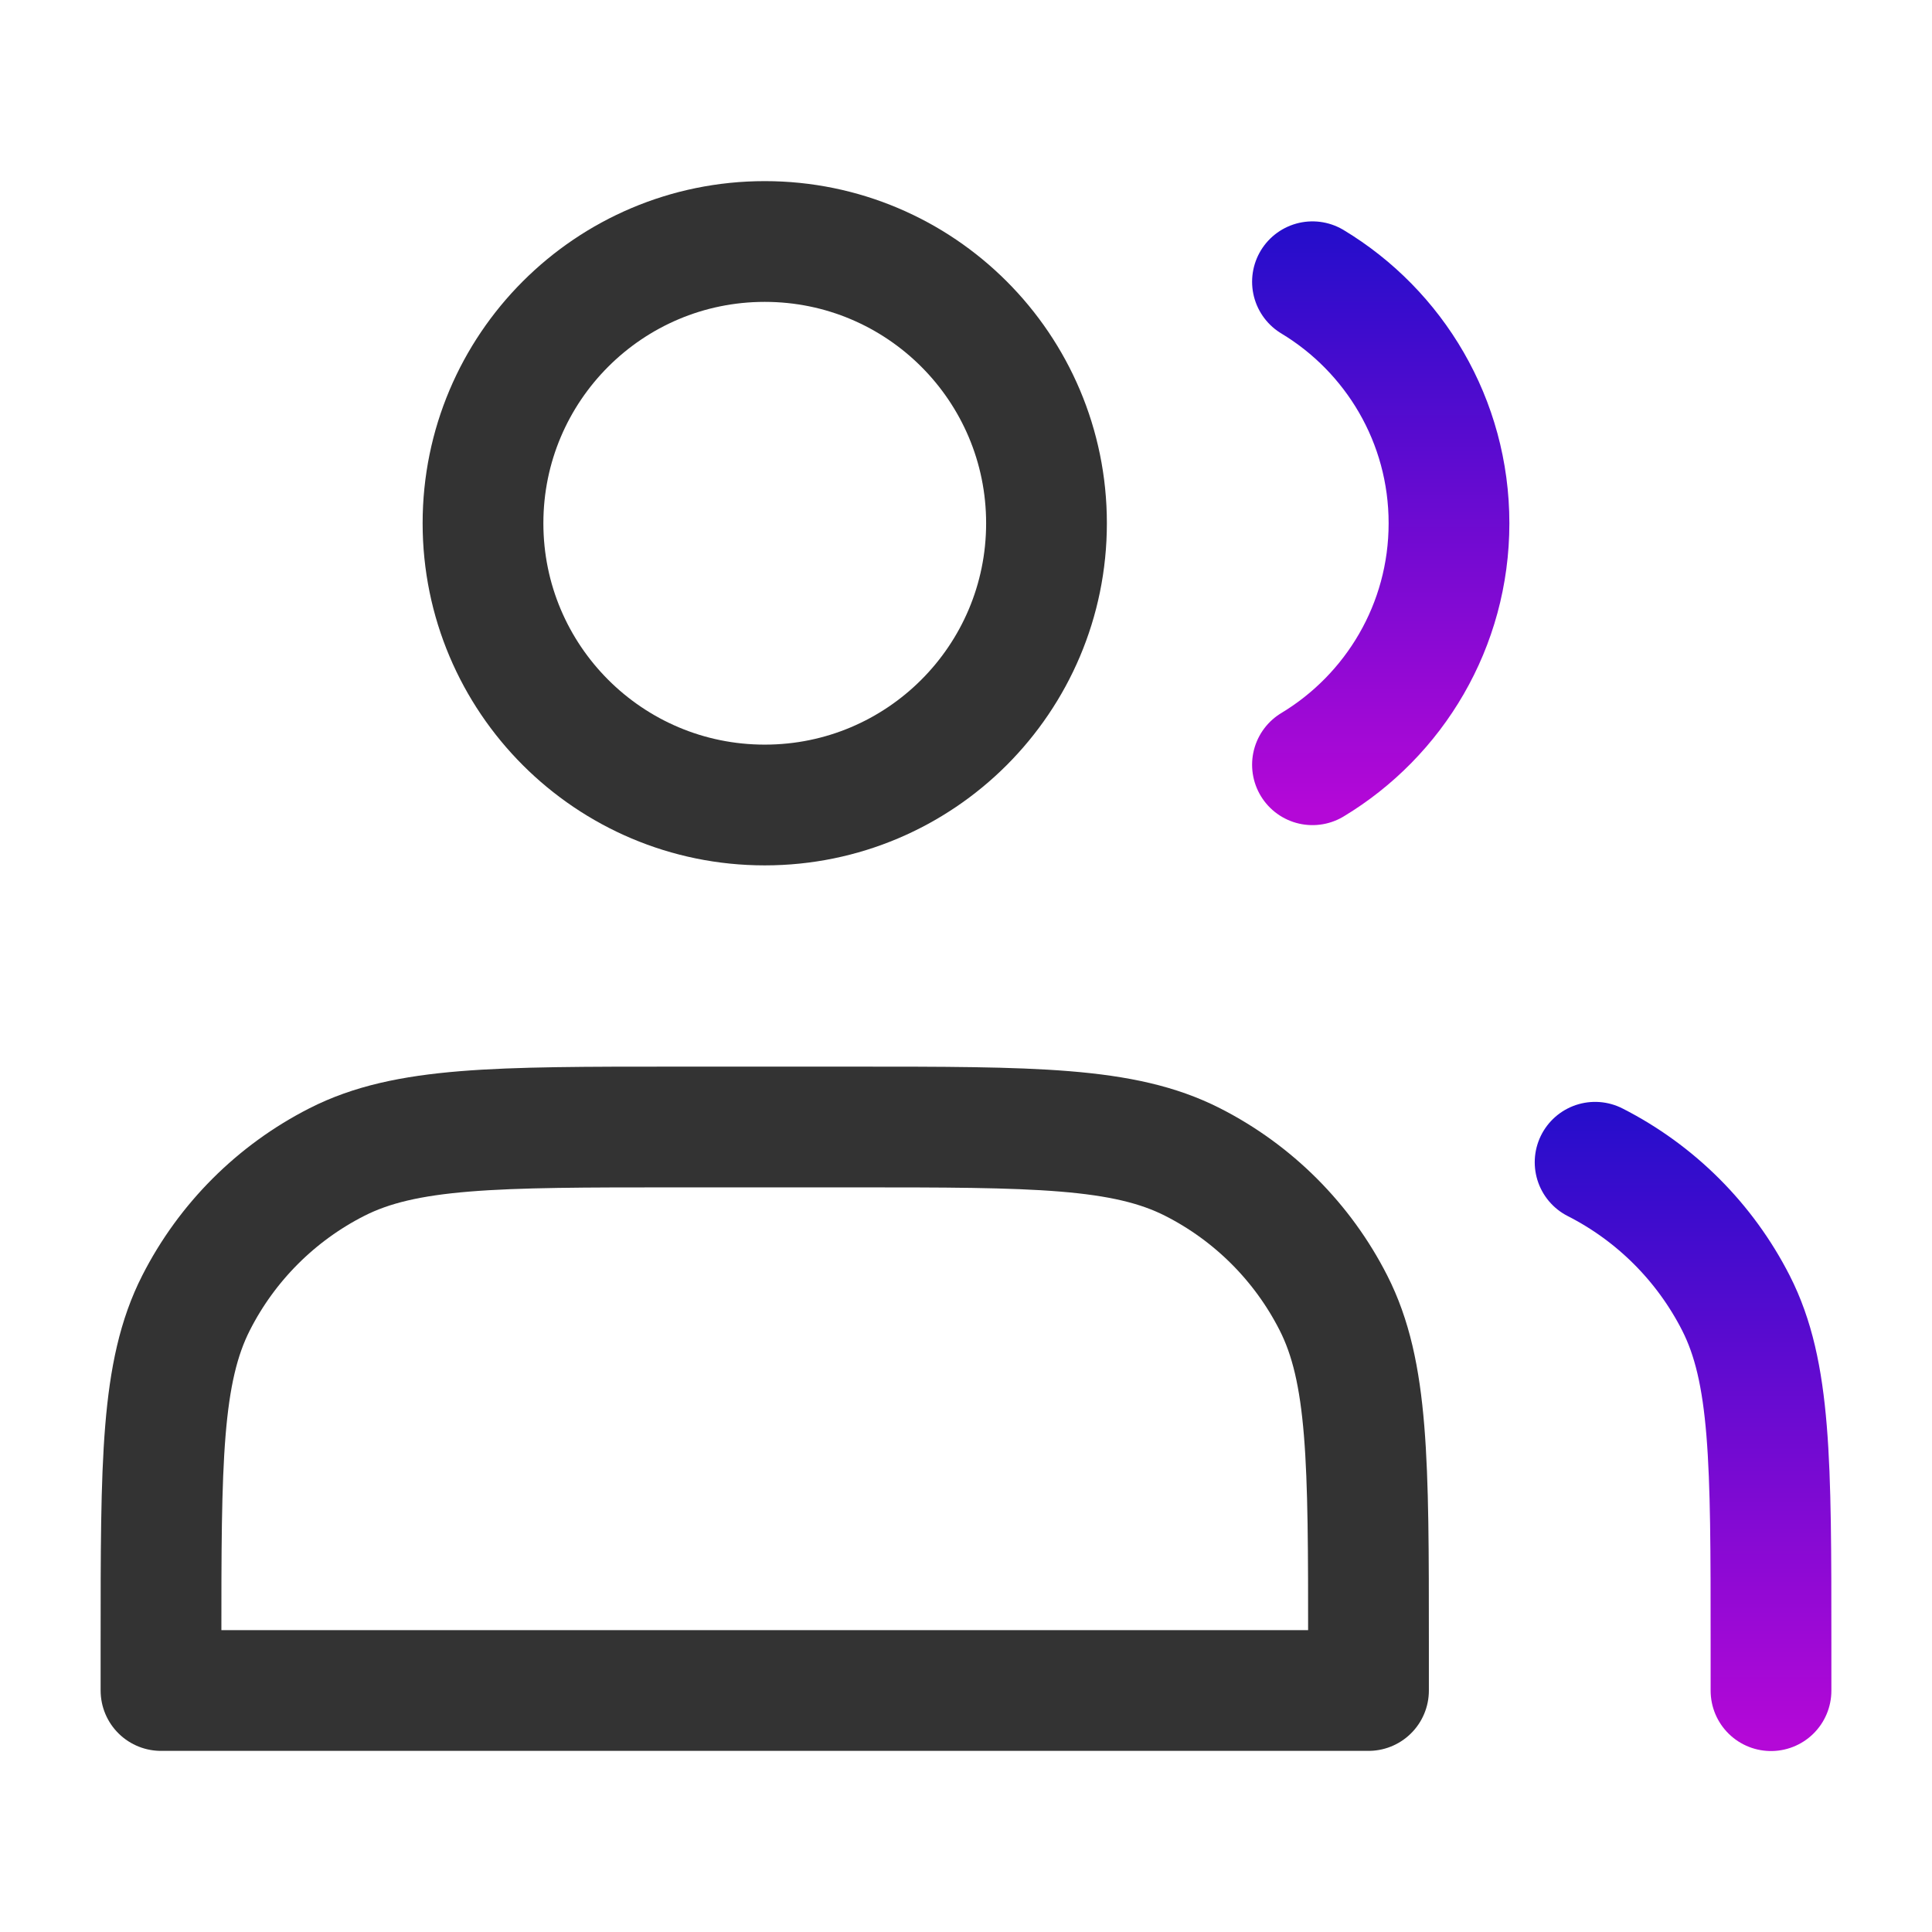 <svg width="24" height="24" viewBox="0 0 24 24" fill="none" xmlns="http://www.w3.org/2000/svg">
<path d="M9.5 10C11.433 10 13 8.433 13 6.5C13 4.567 11.433 3 9.5 3C7.567 3 6 4.567 6 6.5C6 8.433 7.567 10 9.5 10Z" stroke="#333333" stroke-width="1.5" stroke-linecap="round" stroke-linejoin="round"/>
<path d="M16.304 3.5C17.32 4.112 18 5.227 18 6.5C18 7.773 17.32 8.888 16.304 9.5" stroke="url(#paint0_linear_303_5863)" stroke-width="1.5" stroke-linecap="round" stroke-linejoin="round"/>
<path d="M2 20.4V21H17V20.4C17 18.16 17 17.04 16.564 16.184C16.181 15.431 15.569 14.819 14.816 14.436C13.96 14 12.84 14 10.6 14H8.4C6.16 14 5.04 14 4.184 14.436C3.431 14.819 2.819 15.431 2.436 16.184C2 17.04 2 18.16 2 20.4Z" stroke="#333333" stroke-width="1.5" stroke-linecap="round" stroke-linejoin="round"/>
<path d="M22 21.002V20.401C22 18.161 22 17.041 21.564 16.186C21.18 15.433 20.568 14.821 19.815 14.438" stroke="url(#paint1_linear_303_5863)" stroke-width="1.5" stroke-linecap="round" stroke-linejoin="round"/>
<defs>
<linearGradient id="paint0_linear_303_5863" x1="17.152" y1="10.047" x2="17.152" y2="1.656" gradientUnits="userSpaceOnUse">
<stop stop-color="#B408D7"/>
<stop offset="1" stop-color="#0D0EC9"/>
</linearGradient>
<linearGradient id="paint1_linear_303_5863" x1="20.907" y1="21.6" x2="20.907" y2="12.42" gradientUnits="userSpaceOnUse">
<stop stop-color="#B408D7"/>
<stop offset="1" stop-color="#0D0EC9"/>
</linearGradient>
</defs>
</svg>
